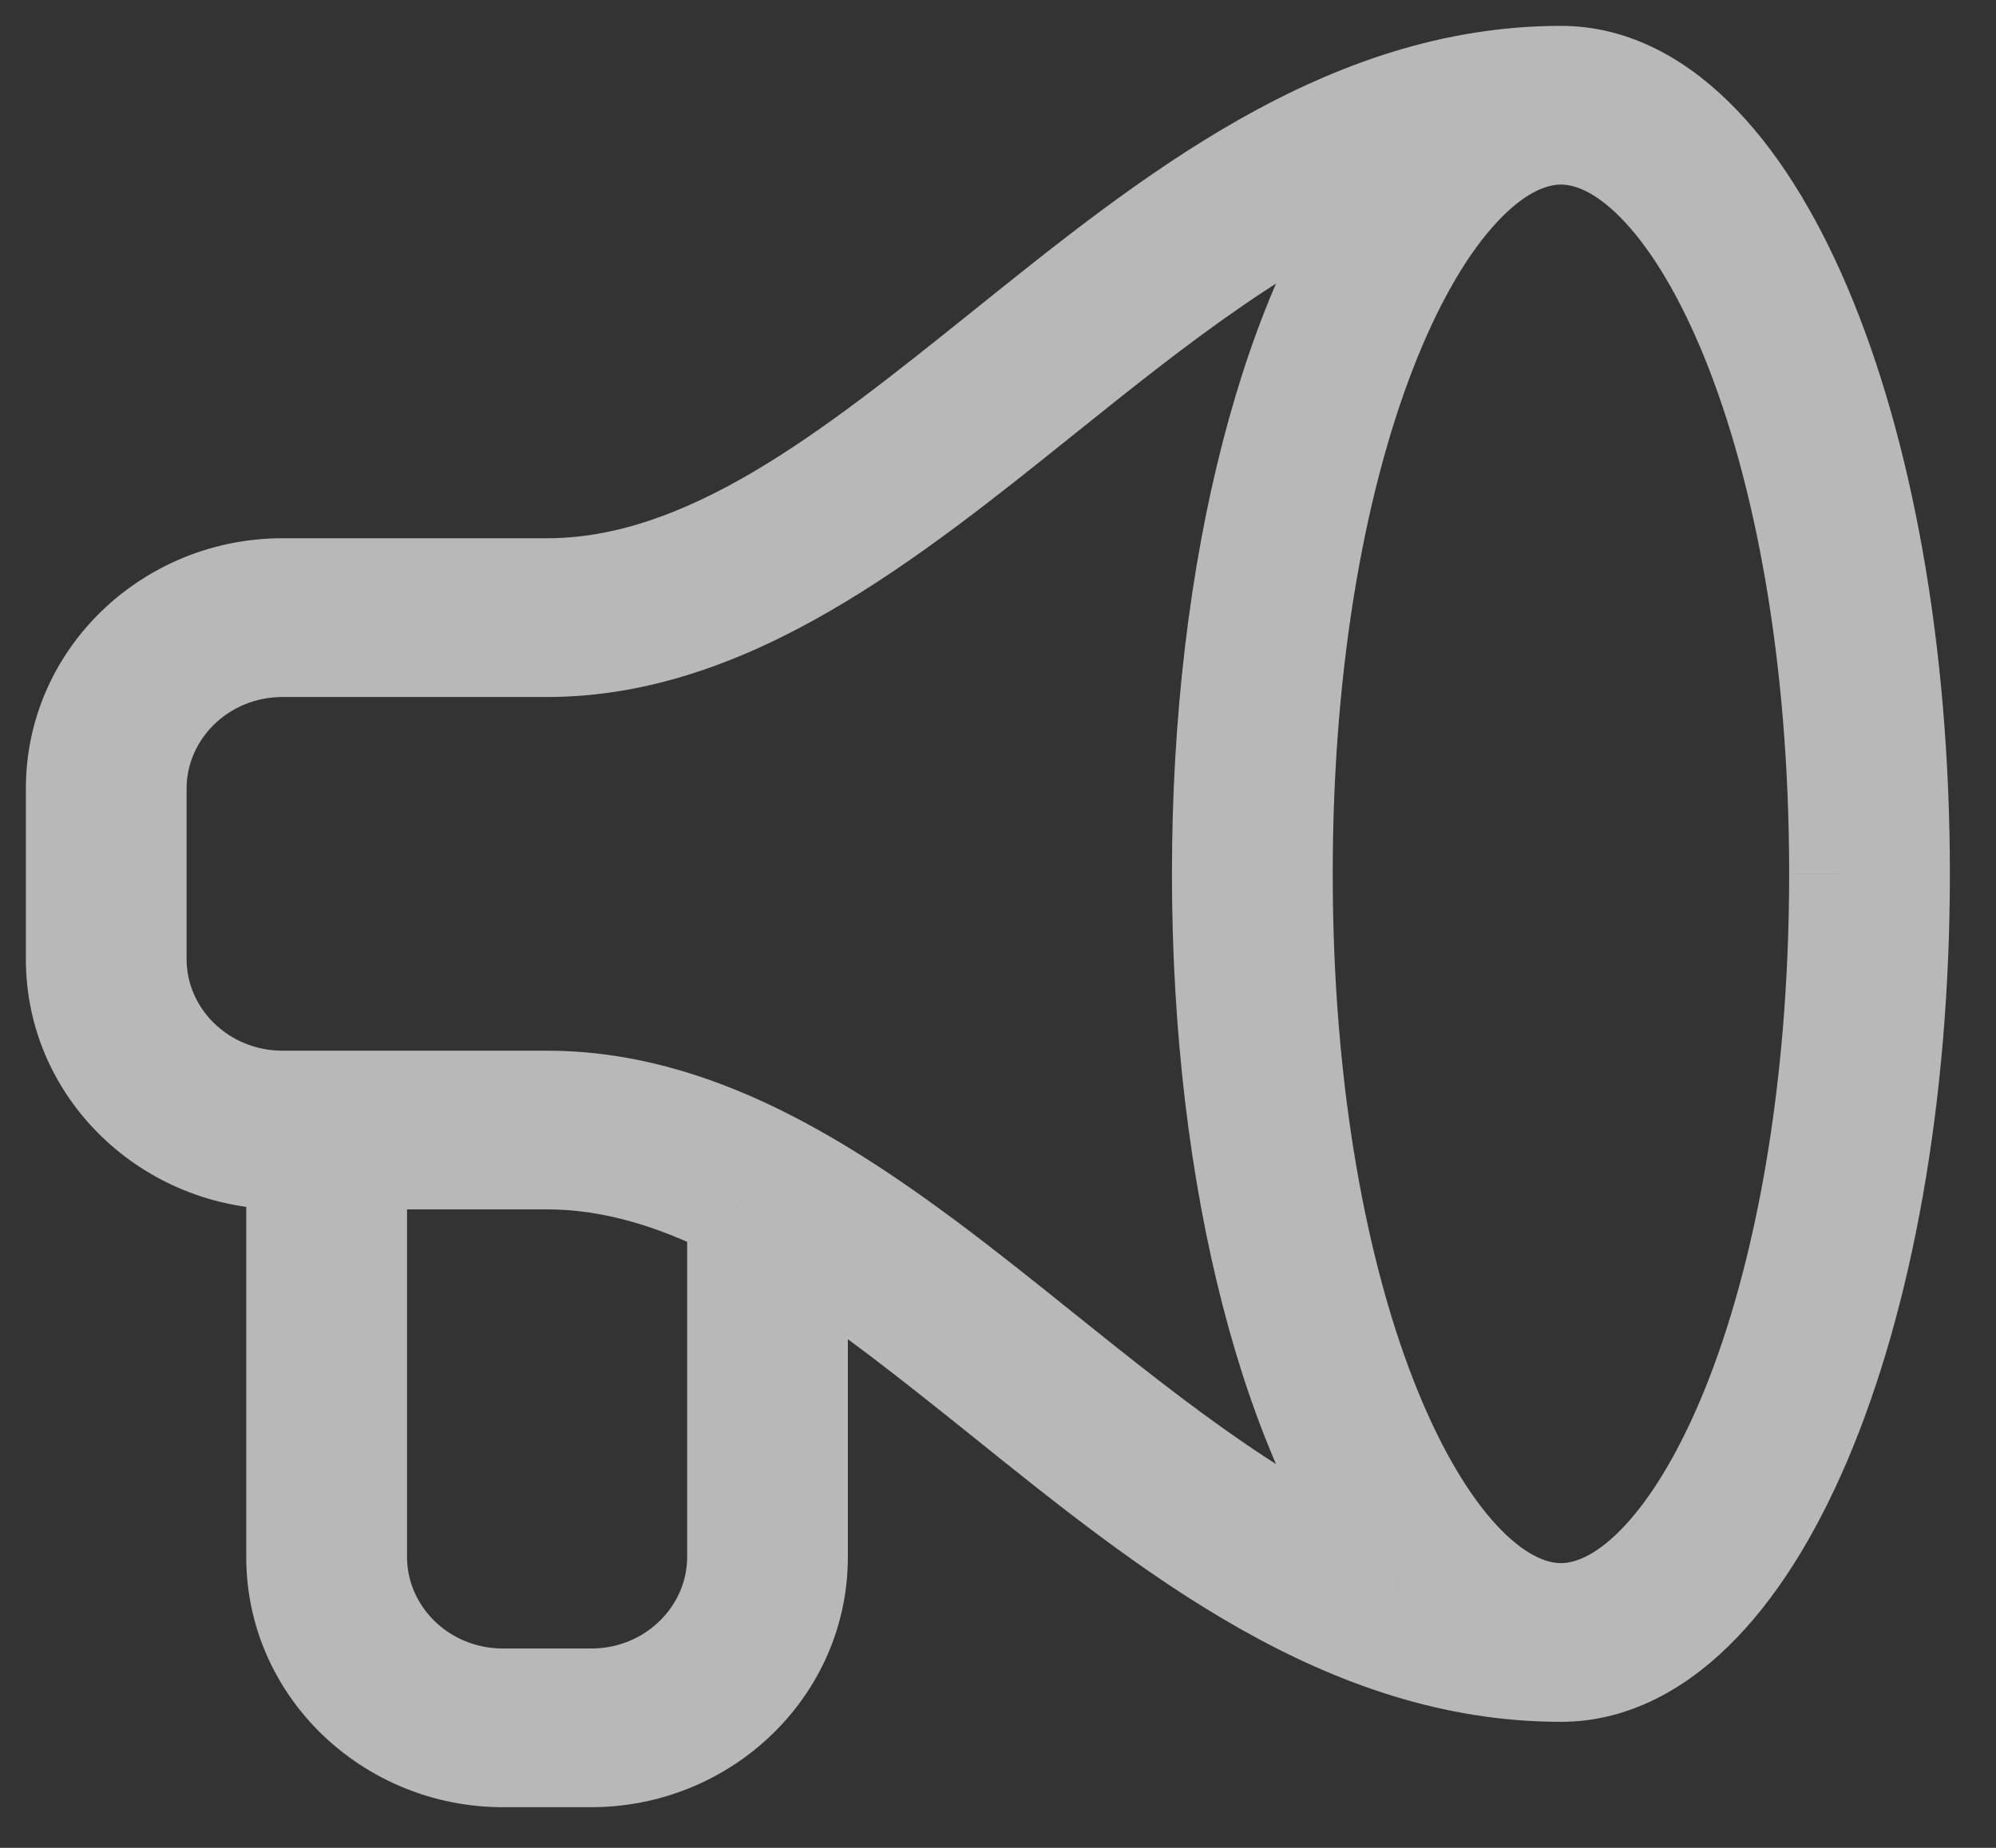 <svg width="27" height="25" viewBox="0 0 27 25" fill="none" xmlns="http://www.w3.org/2000/svg">
<rect x="0" y="0" width="27" height="25" fill="#333333" stroke="none"/>
<path d="M13.564 4.717L13.971 5.224L13.971 5.224L13.564 4.717ZM3.981 15.712H4.631V15.062H3.981V15.712ZM10.819 16.885L11.165 16.334L10.169 15.708V16.885H10.819ZM13.564 18.928L13.157 19.435L13.157 19.435L13.564 18.928ZM21.114 22.645V23.295H21.114L21.114 22.645ZM4.856 15.712V15.062H4.206V15.712H4.856ZM9.945 16.389H10.595V15.988L10.236 15.808L9.945 16.389ZM14.122 18.276L13.715 18.783L13.715 18.783L14.122 18.276ZM14.122 5.369L14.529 5.876L14.529 5.876L14.122 5.369ZM18.92 2.263L19.427 2.67L20.896 0.843L18.696 1.653L18.92 2.263ZM18.92 21.381L18.695 21.991L20.896 22.801L19.426 20.974L18.92 21.381ZM24.852 11.822L25.502 11.823V11.822H24.852ZM21.115 0.35C17.926 0.35 15.392 2.417 13.158 4.21L13.971 5.224C16.29 3.362 18.464 1.65 21.115 1.65V0.35ZM13.158 4.21C12.118 5.044 11.155 5.816 10.189 6.385C9.228 6.95 8.319 7.282 7.4 7.282V8.582C8.639 8.582 9.782 8.133 10.849 7.505C11.91 6.879 12.95 6.043 13.971 5.224L13.158 4.21ZM7.4 7.282H3.822V8.582H7.4V7.282ZM3.822 7.282C1.927 7.282 0.35 8.78 0.35 10.667H1.65C1.65 9.537 2.605 8.582 3.822 8.582V7.282ZM0.35 10.667V12.978H1.65V10.667H0.35ZM0.35 12.978C0.35 14.864 1.927 16.362 3.822 16.362V15.062C2.605 15.062 1.65 14.107 1.65 12.978H0.35ZM3.822 16.362H3.981V15.062H3.822V16.362ZM3.331 15.712V21.066H4.631V15.712H3.331ZM3.331 21.066C3.331 22.952 4.908 24.45 6.804 24.45V23.15C5.587 23.15 4.631 22.195 4.631 21.066H3.331ZM6.804 24.45H7.996V23.15H6.804V24.45ZM7.996 24.45C9.892 24.45 11.469 22.952 11.469 21.066H10.169C10.169 22.195 9.213 23.15 7.996 23.15V24.45ZM11.469 21.066V16.885H10.169V21.066H11.469ZM10.473 17.435C11.347 17.985 12.222 18.685 13.157 19.435L13.97 18.422C13.048 17.681 12.114 16.931 11.165 16.334L10.473 17.435ZM13.157 19.435C15.391 21.228 17.925 23.295 21.114 23.295V21.995C18.463 21.995 16.29 20.282 13.97 18.421L13.157 19.435ZM21.114 23.295C21.976 23.295 22.742 22.896 23.38 22.272C24.015 21.653 24.552 20.787 24.988 19.764C25.86 17.717 26.376 14.92 26.376 11.822H25.076C25.076 14.794 24.579 17.408 23.792 19.255C23.398 20.179 22.945 20.881 22.472 21.342C22.003 21.8 21.546 21.995 21.114 21.995L21.114 23.295ZM26.376 11.822C26.376 8.725 25.86 5.928 24.988 3.881C24.552 2.858 24.015 1.992 23.38 1.373C22.742 0.749 21.976 0.35 21.115 0.35V1.65C21.547 1.65 22.003 1.845 22.472 2.303C22.945 2.764 23.398 3.466 23.792 4.39C24.579 6.237 25.076 8.851 25.076 11.822H26.376ZM9.295 21.066C9.295 21.728 8.731 22.303 7.997 22.303V23.603C9.41 23.603 10.595 22.485 10.595 21.066H9.295ZM7.997 22.303H6.804V23.603H7.997V22.303ZM6.804 22.303C6.069 22.303 5.506 21.728 5.506 21.066H4.206C4.206 22.485 5.391 23.603 6.804 23.603V22.303ZM5.506 21.066V15.712H4.206V21.066H5.506ZM4.856 16.362H7.4V15.062H4.856V16.362ZM7.4 16.362C8.144 16.362 8.883 16.583 9.653 16.969L10.236 15.808C9.35 15.362 8.408 15.062 7.4 15.062V16.362ZM9.295 16.389V21.066H10.595V16.389H9.295ZM14.529 17.769C13.493 16.937 12.391 16.051 11.231 15.379C10.065 14.703 8.792 14.215 7.4 14.215V15.515C8.481 15.515 9.525 15.893 10.579 16.504C11.639 17.118 12.663 17.938 13.715 18.783L14.529 17.769ZM7.4 14.215H3.822V15.515H7.4V14.215ZM3.822 14.215C3.088 14.215 2.524 13.64 2.524 12.978H1.224C1.224 14.397 2.409 15.515 3.822 15.515V14.215ZM2.524 12.978V10.667H1.224V12.978H2.524ZM2.524 10.667C2.524 10.005 3.088 9.43 3.822 9.43V8.13C2.409 8.13 1.224 9.248 1.224 10.667H2.524ZM3.822 9.43H7.4V8.13H3.822V9.43ZM7.4 9.43C8.792 9.43 10.064 8.941 11.23 8.265C12.391 7.593 13.492 6.708 14.529 5.876L13.715 4.862C12.662 5.707 11.639 6.527 10.579 7.141C9.525 7.751 8.481 8.13 7.4 8.13V9.43ZM14.529 5.876C16.075 4.635 17.555 3.458 19.145 2.873L18.696 1.653C16.87 2.325 15.223 3.652 13.715 4.862L14.529 5.876ZM18.414 1.856C16.827 3.829 15.853 7.571 15.853 11.822H17.153C17.153 7.69 18.113 4.304 19.427 2.67L18.414 1.856ZM15.853 11.822C15.853 16.073 16.827 19.816 18.413 21.788L19.426 20.974C18.113 19.34 17.153 15.955 17.153 11.822H15.853ZM19.144 20.771C17.555 20.186 16.075 19.01 14.529 17.769L13.715 18.783C15.222 19.992 16.87 21.319 18.695 21.991L19.144 20.771ZM21.115 21.148C20.915 21.148 20.616 21.034 20.246 20.636C19.882 20.243 19.508 19.632 19.172 18.803C18.502 17.15 18.028 14.743 18.028 11.822H16.728C16.728 14.869 17.22 17.449 17.967 19.292C18.34 20.211 18.787 20.975 19.293 21.52C19.794 22.06 20.413 22.448 21.115 22.448V21.148ZM18.028 11.822C18.028 8.902 18.502 6.495 19.172 4.841C19.508 4.012 19.882 3.401 20.246 3.009C20.616 2.61 20.915 2.497 21.115 2.497V1.197C20.413 1.197 19.794 1.585 19.293 2.125C18.787 2.67 18.34 3.434 17.967 4.353C17.22 6.195 16.728 8.776 16.728 11.822H18.028ZM21.115 2.497C21.315 2.497 21.614 2.61 21.983 3.008C22.348 3.401 22.721 4.012 23.058 4.841C23.728 6.495 24.202 8.902 24.202 11.822H25.502C25.502 8.776 25.009 6.195 24.262 4.353C23.89 3.434 23.442 2.67 22.937 2.125C22.436 1.585 21.817 1.197 21.115 1.197V2.497ZM24.202 11.822C24.201 14.743 23.728 17.15 23.058 18.803C22.721 19.632 22.348 20.243 21.983 20.636C21.614 21.034 21.315 21.148 21.115 21.148V22.448C21.817 22.448 22.436 22.06 22.937 21.52C23.442 20.975 23.89 20.211 24.262 19.292C25.009 17.449 25.502 14.869 25.502 11.823L24.202 11.822Z" fill="white" fill-opacity="0.65"/>
</svg>
